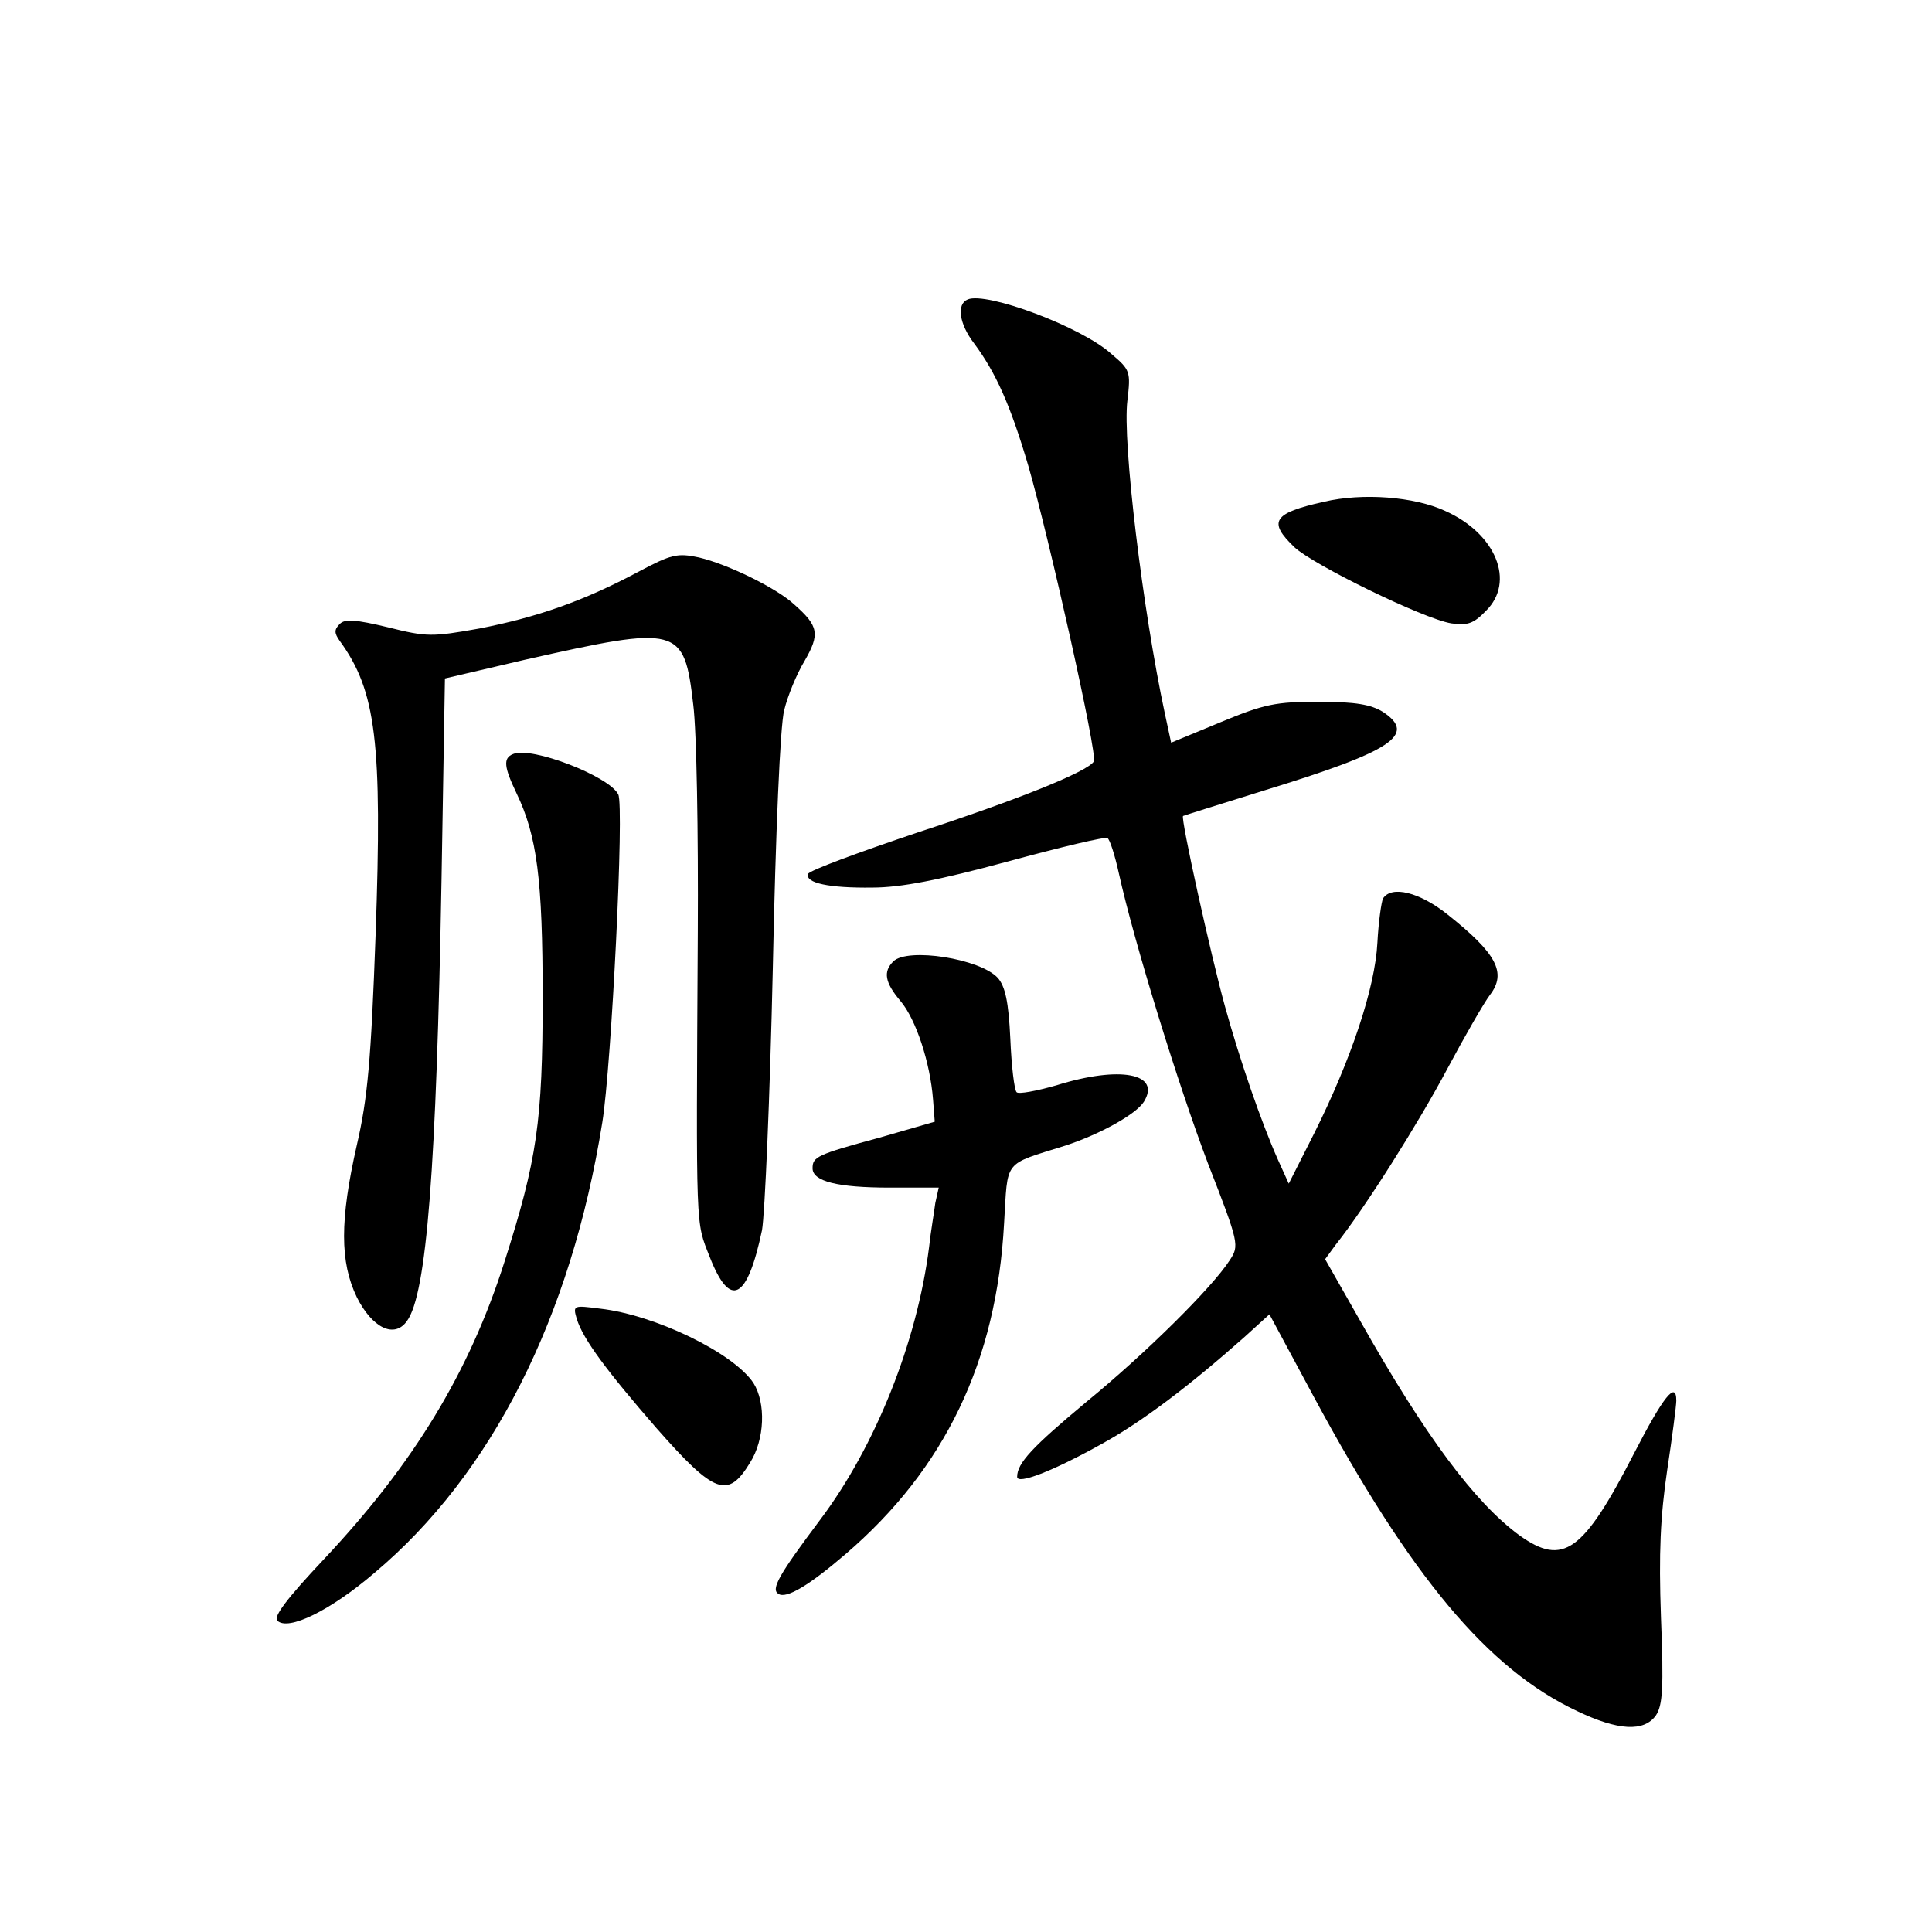 <?xml version="1.0" standalone="no"?>
<!DOCTYPE svg PUBLIC "-//W3C//DTD SVG 20010904//EN"
 "http://www.w3.org/TR/2001/REC-SVG-20010904/DTD/svg10.dtd">
<svg version="1.0" xmlns="http://www.w3.org/2000/svg"
 width="340pt" height="340pt" viewBox="0 0 340 340"
 preserveAspectRatio="xMidYMid meet">
<g transform="translate(0,340) scale(0.1,-0.1)"
fill="#000000" stroke="none">
<path d="M1703 2873 c-20 -8 -15 -43 11 -77 38 -51 64 -108 96 -217 36 -125
122 -508 115 -519 -11 -18 -133 -67 -310 -125 -104 -35 -191 -67 -193 -73 -5
-16 37 -25 113 -24 50 0 117 13 239 46 92 25 171 44 175 41 4 -2 13 -30 20
-62 27 -122 105 -374 157 -511 55 -141 55 -144 38 -170 -31 -48 -147 -163
-252 -249 -96 -80 -122 -108 -122 -132 0 -14 61 9 149 58 71 39 154 102 251
188 l44 40 78 -145 c171 -317 306 -479 463 -553 73 -35 118 -37 139 -8 12 18
14 48 9 173 -4 113 -1 178 11 259 9 59 16 114 16 122 0 36 -23 7 -74 -92 -90
-175 -125 -200 -202 -145 -79 58 -166 175 -280 377 l-62 109 19 26 c51 64 145
213 196 309 31 58 65 117 75 130 30 39 12 73 -75 142 -49 39 -98 51 -113 28
-3 -6 -8 -41 -10 -78 -4 -79 -46 -205 -111 -335 l-45 -89 -19 42 c-29 65 -67
175 -93 269 -25 90 -79 334 -74 336 2 1 66 21 143 45 225 69 269 98 209 138
-21 13 -48 18 -113 18 -76 0 -96 -4 -173 -36 l-87 -36 -11 51 c-39 182 -75
479 -66 551 6 51 5 54 -28 82 -53 48 -220 110 -253 96z"/>
<path d="M2330 2517 c-90 -20 -99 -35 -52 -80 33 -31 227 -126 276 -134 28 -4
39 -1 61 22 52 51 18 136 -72 176 -54 25 -145 32 -213 16z"/>
<path d="M1122 2393 c-96 -51 -176 -79 -278 -99 -84 -15 -93 -15 -161 2 -58
14 -76 15 -85 6 -10 -10 -10 -16 0 -30 64 -88 75 -178 63 -517 -8 -221 -14
-288 -33 -370 -30 -132 -30 -206 0 -268 27 -54 66 -73 88 -42 35 47 52 271 61
776 l6 355 141 33 c271 61 280 59 296 -79 6 -47 9 -227 8 -400 -3 -535 -4
-508 21 -572 36 -92 66 -76 92 47 5 28 14 235 19 460 5 242 13 428 20 455 6
25 22 64 36 87 27 47 25 61 -18 99 -31 29 -117 71 -168 83 -38 8 -48 6 -108
-26z"/>
<path d="M903 2073 c-18 -7 -16 -23 6 -69 36 -75 46 -151 46 -359 0 -219 -10
-286 -67 -465 -62 -195 -160 -356 -318 -524 -65 -69 -89 -101 -82 -108 19 -19
94 18 171 84 206 173 346 449 401 793 16 99 39 557 28 577 -16 32 -153 85
-185 71z"/>
<path d="M1572 1708 c-18 -18 -15 -37 13 -70 27 -32 52 -108 57 -173 l3 -39
-97 -28 c-111 -30 -118 -34 -118 -54 0 -23 44 -34 136 -34 l86 0 -6 -27 c-2
-16 -8 -50 -11 -78 -21 -166 -94 -350 -192 -480 -72 -96 -87 -122 -73 -130 14
-9 54 15 118 70 175 150 266 340 279 582 7 114 -3 102 108 137 61 20 124 55
138 77 31 50 -42 64 -154 29 -35 -10 -67 -16 -70 -12 -4 4 -9 46 -11 94 -3 65
-9 92 -22 107 -31 34 -159 54 -184 29z"/>
<path d="M1015 1079 c11 -36 54 -93 140 -192 103 -117 126 -125 165 -61 26 41
28 105 6 140 -35 53 -173 120 -270 131 -47 6 -48 6 -41 -18z"/>
</g>
</svg>
